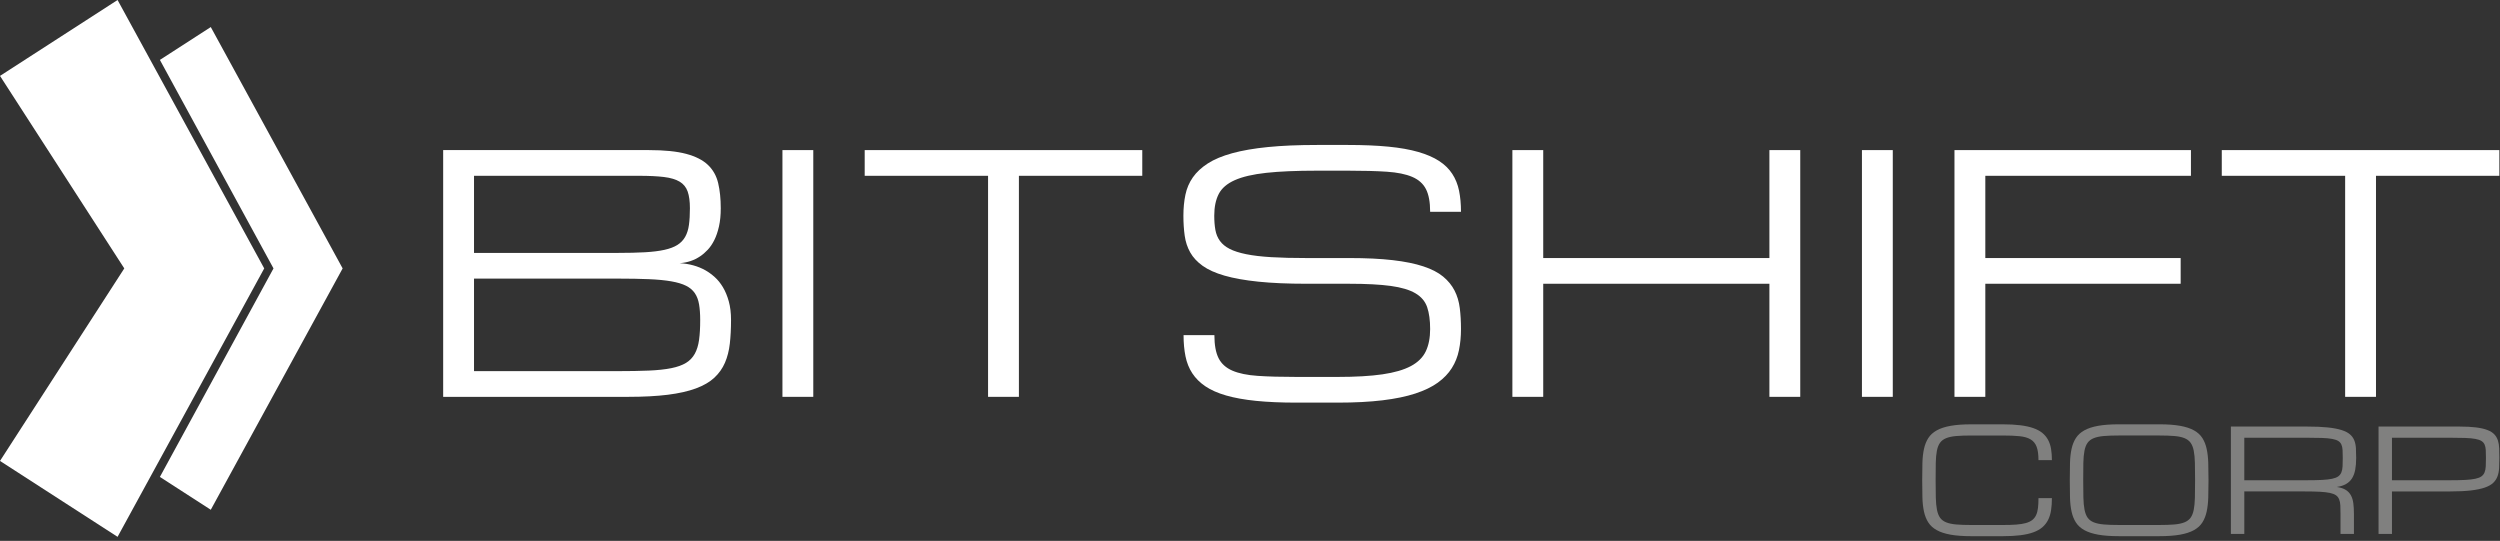<?xml version="1.0" encoding="UTF-8" standalone="no"?><!DOCTYPE svg PUBLIC "-//W3C//DTD SVG 1.1//EN" "http://www.w3.org/Graphics/SVG/1.1/DTD/svg11.dtd"><svg width="100%" height="100%" viewBox="0 0 416 90" version="1.1" xmlns="http://www.w3.org/2000/svg" xmlns:xlink="http://www.w3.org/1999/xlink" xml:space="preserve" xmlns:serif="http://www.serif.com/" style="fill-rule:evenodd;clip-rule:evenodd;stroke-linejoin:round;stroke-miterlimit:1.414;"><rect x="0" y="0" width="416" height="90" fill="#333333" stroke="none"/><g><g><path d="M73.743,66.034l0,-41.058l34.242,0c2.566,0 4.633,0.209 6.201,0.628c1.569,0.419 2.776,1.034 3.622,1.845c0.847,0.81 1.413,1.822 1.698,3.033c0.285,1.212 0.428,2.602 0.428,4.17c0,1.141 -0.099,2.148 -0.295,3.021c-0.196,0.873 -0.454,1.631 -0.775,2.272c-0.32,0.642 -0.686,1.181 -1.096,1.617c-0.41,0.437 -0.828,0.798 -1.256,1.083c-0.998,0.677 -2.138,1.06 -3.421,1.149c1.603,0.089 3.029,0.481 4.276,1.176c0.535,0.303 1.056,0.682 1.564,1.136c0.508,0.455 0.962,1.016 1.363,1.684c0.401,0.669 0.727,1.453 0.976,2.353c0.25,0.9 0.374,1.938 0.374,3.114c0,1.425 -0.067,2.731 -0.2,3.916c-0.134,1.185 -0.406,2.25 -0.816,3.194c-0.409,0.945 -0.997,1.773 -1.764,2.486c-0.766,0.713 -1.786,1.305 -3.06,1.778c-1.275,0.472 -2.834,0.824 -4.678,1.056c-1.845,0.231 -4.05,0.347 -6.616,0.347l-30.767,0Zm29.056,-4.277c1.996,0 3.725,-0.031 5.186,-0.093c1.461,-0.063 2.7,-0.196 3.716,-0.401c1.015,-0.205 1.835,-0.499 2.459,-0.882c0.623,-0.384 1.109,-0.892 1.457,-1.524c0.347,-0.633 0.583,-1.403 0.708,-2.312c0.125,-0.909 0.187,-2.005 0.187,-3.288c0,-0.998 -0.062,-1.867 -0.187,-2.606c-0.125,-0.74 -0.361,-1.364 -0.708,-1.872c-0.348,-0.507 -0.834,-0.917 -1.457,-1.229c-0.624,-0.312 -1.444,-0.557 -2.459,-0.735c-1.016,-0.178 -2.255,-0.299 -3.716,-0.361c-1.461,-0.062 -3.19,-0.094 -5.186,-0.094l-23.923,0l0,15.397l23.923,0Zm0,-19.673c1.747,0 3.252,-0.036 4.518,-0.107c1.265,-0.072 2.343,-0.205 3.234,-0.401c0.891,-0.196 1.613,-0.468 2.165,-0.816c0.553,-0.347 0.985,-0.797 1.297,-1.35c0.312,-0.552 0.521,-1.216 0.628,-1.991c0.107,-0.775 0.16,-1.697 0.16,-2.767c0,-1.14 -0.124,-2.067 -0.374,-2.78c-0.249,-0.712 -0.695,-1.26 -1.336,-1.643c-0.642,-0.384 -1.511,-0.642 -2.607,-0.776c-1.096,-0.133 -2.499,-0.2 -4.21,-0.2l-27.398,0l0,12.831l23.923,0Z" style="fill:#fff;fill-rule:nonzero;"/><rect x="130.198" y="24.976" width="5.132" height="41.058" style="fill:#fff;fill-rule:nonzero;"/><path d="M190.074,24.976l0,4.277l-20.529,0l0,36.781l-5.132,0l0,-36.781l-20.529,0l0,-4.277l46.19,0Z" style="fill:#fff;fill-rule:nonzero;"/><path d="M224.503,42.939c2.816,0 5.23,0.116 7.244,0.349c2.014,0.232 3.711,0.577 5.092,1.034c1.381,0.456 2.482,1.024 3.301,1.704c0.82,0.681 1.453,1.455 1.898,2.323c0.446,0.868 0.735,1.839 0.869,2.913c0.134,1.074 0.201,2.237 0.201,3.49c0,1.242 -0.112,2.409 -0.335,3.5c-0.222,1.092 -0.619,2.09 -1.189,2.995c-0.57,0.905 -1.346,1.712 -2.326,2.422c-0.98,0.71 -2.227,1.313 -3.742,1.81c-1.515,0.497 -3.337,0.874 -5.466,1.131c-2.13,0.258 -4.62,0.386 -7.471,0.386l-6.844,0c-2.566,0 -4.811,-0.098 -6.736,-0.294c-1.924,-0.196 -3.581,-0.494 -4.971,-0.895c-1.39,-0.401 -2.54,-0.909 -3.449,-1.524c-0.909,-0.615 -1.635,-1.336 -2.178,-2.165c-0.544,-0.829 -0.922,-1.773 -1.136,-2.833c-0.214,-1.061 -0.321,-2.232 -0.321,-3.515l5.132,0c0,1.628 0.232,2.904 0.695,3.827c0.464,0.923 1.23,1.616 2.299,2.077c1.069,0.462 2.473,0.751 4.21,0.869c1.738,0.118 3.889,0.176 6.455,0.176l6.843,0c2.994,0 5.48,-0.143 7.458,-0.43c1.978,-0.287 3.555,-0.745 4.732,-1.373c1.176,-0.628 2.004,-1.449 2.486,-2.463c0.481,-1.014 0.721,-2.247 0.721,-3.701c0,-1.453 -0.165,-2.665 -0.494,-3.634c-0.33,-0.969 -0.98,-1.74 -1.952,-2.314c-0.971,-0.574 -2.339,-0.983 -4.103,-1.225c-1.764,-0.242 -4.072,-0.363 -6.923,-0.363l-7.057,0c-3.136,0 -5.823,-0.116 -8.059,-0.348c-2.236,-0.231 -4.112,-0.566 -5.627,-1.002c-1.514,-0.437 -2.726,-0.98 -3.635,-1.631c-0.909,-0.65 -1.599,-1.394 -2.072,-2.232c-0.472,-0.837 -0.779,-1.768 -0.922,-2.793c-0.142,-1.025 -0.214,-2.134 -0.214,-3.328c0,-1.247 0.112,-2.406 0.334,-3.475c0.223,-1.069 0.637,-2.036 1.243,-2.9c0.606,-0.864 1.435,-1.635 2.486,-2.312c1.052,-0.678 2.402,-1.243 4.05,-1.698c1.648,-0.454 3.631,-0.797 5.947,-1.029c2.317,-0.232 5.044,-0.347 8.18,-0.347l5.132,0c2.566,0 4.812,0.093 6.736,0.28c1.925,0.187 3.582,0.481 4.972,0.882c1.39,0.401 2.544,0.9 3.462,1.497c0.918,0.597 1.648,1.31 2.192,2.139c0.543,0.828 0.922,1.768 1.136,2.82c0.214,1.051 0.32,2.218 0.32,3.502l-5.132,0c0,-1.604 -0.231,-2.861 -0.695,-3.769c-0.463,-0.909 -1.229,-1.591 -2.299,-2.045c-1.069,-0.455 -2.477,-0.74 -4.223,-0.856c-1.746,-0.116 -3.903,-0.173 -6.469,-0.173l-5.132,0c-3.422,0 -6.237,0.12 -8.447,0.36c-2.21,0.241 -3.956,0.646 -5.239,1.217c-1.283,0.57 -2.174,1.336 -2.673,2.298c-0.499,0.963 -0.748,2.166 -0.748,3.609c0,0.891 0.062,1.684 0.187,2.379c0.124,0.695 0.378,1.305 0.761,1.831c0.384,0.526 0.923,0.967 1.618,1.323c0.695,0.357 1.612,0.651 2.753,0.882c1.14,0.232 2.535,0.397 4.183,0.495c1.649,0.098 3.613,0.147 5.894,0.147l7.057,0Z" style="fill:#fff;fill-rule:nonzero;"/><path d="M294.43,24.976l5.132,0l0,41.058l-5.132,0l0,-18.818l-37.637,0l0,18.818l-5.132,0l0,-41.058l5.132,0l0,17.963l37.637,0l0,-17.963Z" style="fill:#fff;fill-rule:nonzero;"/><rect x="309.827" y="24.976" width="5.132" height="41.058" style="fill:#fff;fill-rule:nonzero;"/><path d="M325.224,66.034l0,-41.058l39.347,0l0,4.277l-34.215,0l0,13.686l32.504,0l0,4.277l-32.504,0l0,18.818l-5.132,0Z" style="fill:#fff;fill-rule:nonzero;"/><path d="M415.893,24.976l0,4.277l-20.529,0l0,36.781l-5.132,0l0,-36.781l-20.529,0l0,-4.277l46.19,0Z" style="fill:#fff;fill-rule:nonzero;"/></g><g><path d="M57.016,44.664l-21.942,-40.162l-8.468,5.467l18.905,34.695l-18.905,34.696l8.468,5.466l21.942,-40.162Z" style="fill:#fff;"/><path d="M43.966,44.664l-24.402,-44.664l-19.564,12.629l20.68,32.035l-20.68,32.035l19.564,12.63l24.402,-44.665Z" style="fill:#fff;"/></g></g><g><path d="M339.201,76.562c0,-0.931 -0.101,-1.667 -0.303,-2.21c-0.201,-0.543 -0.535,-0.954 -1,-1.234c-0.465,-0.279 -1.076,-0.457 -1.832,-0.535c-0.757,-0.077 -1.693,-0.116 -2.81,-0.116l-5.224,0c-0.993,0 -1.828,0.029 -2.507,0.087c-0.679,0.058 -1.239,0.177 -1.681,0.355c-0.442,0.178 -0.784,0.434 -1.024,0.768c-0.241,0.333 -0.415,0.776 -0.524,1.326c-0.108,0.551 -0.17,1.228 -0.186,2.03c-0.015,0.803 -0.023,1.763 -0.023,2.88c0,1.117 0.01,2.077 0.029,2.879c0.019,0.803 0.083,1.48 0.192,2.031c0.109,0.55 0.281,0.992 0.518,1.326c0.236,0.333 0.576,0.589 1.018,0.768c0.442,0.178 1.002,0.296 1.681,0.355c0.679,0.058 1.514,0.087 2.507,0.087l5.224,0c0.869,0 1.617,-0.023 2.245,-0.07c0.629,-0.047 1.164,-0.132 1.606,-0.256c0.442,-0.124 0.799,-0.295 1.07,-0.512c0.272,-0.217 0.483,-0.49 0.634,-0.82c0.151,-0.33 0.254,-0.725 0.309,-1.187c0.054,-0.461 0.081,-1.002 0.081,-1.623l2.234,0c0,0.745 -0.047,1.418 -0.14,2.019c-0.093,0.601 -0.258,1.136 -0.494,1.605c-0.237,0.47 -0.553,0.875 -0.948,1.216c-0.396,0.341 -0.896,0.623 -1.501,0.844c-0.605,0.221 -1.327,0.384 -2.164,0.488c-0.838,0.105 -1.815,0.157 -2.932,0.157l-5.224,0c-1.365,0 -2.515,-0.083 -3.449,-0.25c-0.935,-0.167 -1.705,-0.419 -2.31,-0.756c-0.605,-0.337 -1.072,-0.762 -1.402,-1.274c-0.329,-0.512 -0.57,-1.113 -0.721,-1.803c-0.151,-0.691 -0.239,-1.47 -0.262,-2.339c-0.023,-0.869 -0.035,-1.83 -0.035,-2.885c0,-1.055 0.012,-2.017 0.035,-2.885c0.023,-0.869 0.111,-1.649 0.262,-2.339c0.151,-0.69 0.392,-1.291 0.721,-1.803c0.33,-0.512 0.797,-0.937 1.402,-1.274c0.605,-0.338 1.375,-0.59 2.31,-0.756c0.934,-0.167 2.084,-0.251 3.449,-0.251l5.224,0c1.117,0 2.094,0.053 2.932,0.158c0.837,0.104 1.559,0.263 2.164,0.477c0.605,0.213 1.105,0.482 1.501,0.808c0.395,0.326 0.711,0.71 0.948,1.152c0.236,0.442 0.401,0.942 0.494,1.501c0.093,0.558 0.14,1.179 0.14,1.861l-2.234,0Z" style="fill:#80807f;fill-rule:nonzero;"/><path d="M359.317,70.605c1.365,0 2.515,0.084 3.449,0.251c0.935,0.166 1.705,0.418 2.31,0.756c0.605,0.337 1.07,0.762 1.396,1.274c0.325,0.512 0.564,1.113 0.715,1.803c0.151,0.69 0.241,1.47 0.268,2.339c0.027,0.868 0.041,1.83 0.041,2.885c0,1.055 -0.014,2.016 -0.041,2.885c-0.027,0.869 -0.117,1.648 -0.268,2.339c-0.151,0.69 -0.39,1.291 -0.715,1.803c-0.326,0.512 -0.791,0.937 -1.396,1.274c-0.605,0.337 -1.375,0.589 -2.31,0.756c-0.934,0.167 -2.084,0.25 -3.449,0.25l-6.725,0c-1.365,0 -2.515,-0.083 -3.45,-0.25c-0.934,-0.167 -1.704,-0.419 -2.309,-0.756c-0.605,-0.337 -1.072,-0.762 -1.402,-1.274c-0.329,-0.512 -0.57,-1.113 -0.721,-1.803c-0.151,-0.691 -0.239,-1.47 -0.262,-2.339c-0.023,-0.869 -0.035,-1.83 -0.035,-2.885c0,-1.055 0.012,-2.017 0.035,-2.885c0.023,-0.869 0.111,-1.649 0.262,-2.339c0.151,-0.69 0.392,-1.291 0.721,-1.803c0.33,-0.512 0.797,-0.937 1.402,-1.274c0.605,-0.338 1.375,-0.59 2.309,-0.756c0.935,-0.167 2.085,-0.251 3.45,-0.251l6.725,0Zm0,16.754c0.985,0 1.817,-0.029 2.495,-0.087c0.679,-0.059 1.239,-0.177 1.681,-0.355c0.442,-0.179 0.784,-0.435 1.024,-0.768c0.241,-0.334 0.415,-0.776 0.524,-1.326c0.108,-0.551 0.172,-1.228 0.192,-2.031c0.019,-0.802 0.029,-1.762 0.029,-2.879c0,-1.117 -0.01,-2.077 -0.029,-2.88c-0.02,-0.802 -0.084,-1.479 -0.192,-2.03c-0.109,-0.55 -0.283,-0.993 -0.524,-1.326c-0.24,-0.334 -0.58,-0.59 -1.018,-0.768c-0.438,-0.178 -0.996,-0.297 -1.675,-0.355c-0.679,-0.058 -1.515,-0.087 -2.507,-0.087l-6.725,0c-0.993,0 -1.828,0.029 -2.507,0.087c-0.679,0.058 -1.239,0.177 -1.681,0.355c-0.442,0.178 -0.784,0.434 -1.024,0.768c-0.241,0.333 -0.415,0.776 -0.524,1.326c-0.108,0.551 -0.17,1.228 -0.186,2.03c-0.015,0.803 -0.023,1.763 -0.023,2.88c0,1.117 0.01,2.077 0.029,2.879c0.019,0.803 0.083,1.48 0.192,2.031c0.109,0.55 0.281,0.992 0.518,1.326c0.236,0.333 0.576,0.589 1.018,0.768c0.442,0.178 1.002,0.296 1.681,0.355c0.679,0.058 1.514,0.087 2.507,0.087l6.725,0Z" style="fill:#80807f;fill-rule:nonzero;"/><path d="M391.695,88.848l-2.234,0l0,-3.351c0,-0.543 -0.01,-1.01 -0.029,-1.402c-0.019,-0.391 -0.085,-0.727 -0.198,-1.006c-0.112,-0.279 -0.289,-0.504 -0.529,-0.675c-0.241,-0.17 -0.582,-0.302 -1.024,-0.395c-0.442,-0.093 -1.002,-0.157 -1.681,-0.192c-0.679,-0.035 -1.515,-0.053 -2.507,-0.053l-10.041,0l0,7.074l-2.233,0l0,-17.87l12.646,0c1.365,0 2.515,0.048 3.45,0.145c0.934,0.097 1.706,0.243 2.315,0.436c0.609,0.194 1.078,0.435 1.408,0.722c0.329,0.287 0.57,0.624 0.721,1.012c0.151,0.388 0.24,0.822 0.267,1.303c0.028,0.481 0.041,1.012 0.041,1.594c0,0.745 -0.052,1.398 -0.157,1.96c-0.105,0.563 -0.281,1.042 -0.529,1.437c-0.248,0.396 -0.578,0.712 -0.989,0.948c-0.411,0.237 -0.927,0.402 -1.548,0.495c0.621,0.093 1.117,0.256 1.49,0.488c0.372,0.233 0.659,0.536 0.861,0.908c0.201,0.372 0.335,0.814 0.401,1.326c0.066,0.512 0.099,1.094 0.099,1.745l0,3.351Zm-18.243,-8.935l10.413,0c0.993,0 1.829,-0.018 2.507,-0.052c0.679,-0.035 1.239,-0.099 1.681,-0.192c0.442,-0.094 0.784,-0.225 1.024,-0.396c0.241,-0.171 0.417,-0.396 0.529,-0.675c0.113,-0.279 0.179,-0.614 0.198,-1.006c0.02,-0.392 0.029,-0.859 0.029,-1.402c0,-0.504 -0.009,-0.939 -0.029,-1.303c-0.019,-0.365 -0.085,-0.671 -0.198,-0.919c-0.112,-0.248 -0.288,-0.446 -0.529,-0.594c-0.24,-0.147 -0.582,-0.261 -1.024,-0.343c-0.442,-0.081 -1.002,-0.134 -1.681,-0.157c-0.678,-0.023 -1.514,-0.035 -2.507,-0.035l-10.413,0l0,7.074Z" style="fill:#80807f;fill-rule:nonzero;"/><path d="M395.79,70.978l13.426,0c1.109,0 2.046,0.048 2.81,0.145c0.764,0.097 1.394,0.243 1.89,0.436c0.497,0.194 0.879,0.435 1.146,0.722c0.268,0.287 0.464,0.624 0.588,1.012c0.124,0.388 0.196,0.822 0.215,1.303c0.019,0.481 0.029,1.012 0.029,1.594c0,0.605 -0.013,1.163 -0.041,1.675c-0.027,0.512 -0.116,0.976 -0.267,1.391c-0.151,0.414 -0.392,0.779 -0.721,1.093c-0.33,0.314 -0.799,0.576 -1.408,0.785c-0.609,0.21 -1.381,0.369 -2.315,0.477c-0.935,0.109 -2.085,0.163 -3.45,0.163l-9.668,0l0,7.074l-2.234,0l0,-17.87Zm2.234,8.935l9.668,0c0.993,0 1.829,-0.018 2.507,-0.052c0.679,-0.035 1.239,-0.099 1.681,-0.192c0.442,-0.094 0.784,-0.225 1.024,-0.396c0.241,-0.171 0.417,-0.396 0.529,-0.675c0.113,-0.279 0.179,-0.614 0.198,-1.006c0.02,-0.392 0.029,-0.859 0.029,-1.402c0,-0.504 -0.009,-0.939 -0.029,-1.303c-0.019,-0.365 -0.085,-0.671 -0.198,-0.919c-0.112,-0.248 -0.288,-0.446 -0.529,-0.594c-0.24,-0.147 -0.582,-0.261 -1.024,-0.343c-0.442,-0.081 -1.002,-0.134 -1.681,-0.157c-0.678,-0.023 -1.514,-0.035 -2.507,-0.035l-9.668,0l0,7.074Z" style="fill:#80807f;fill-rule:nonzero;"/></g></svg>